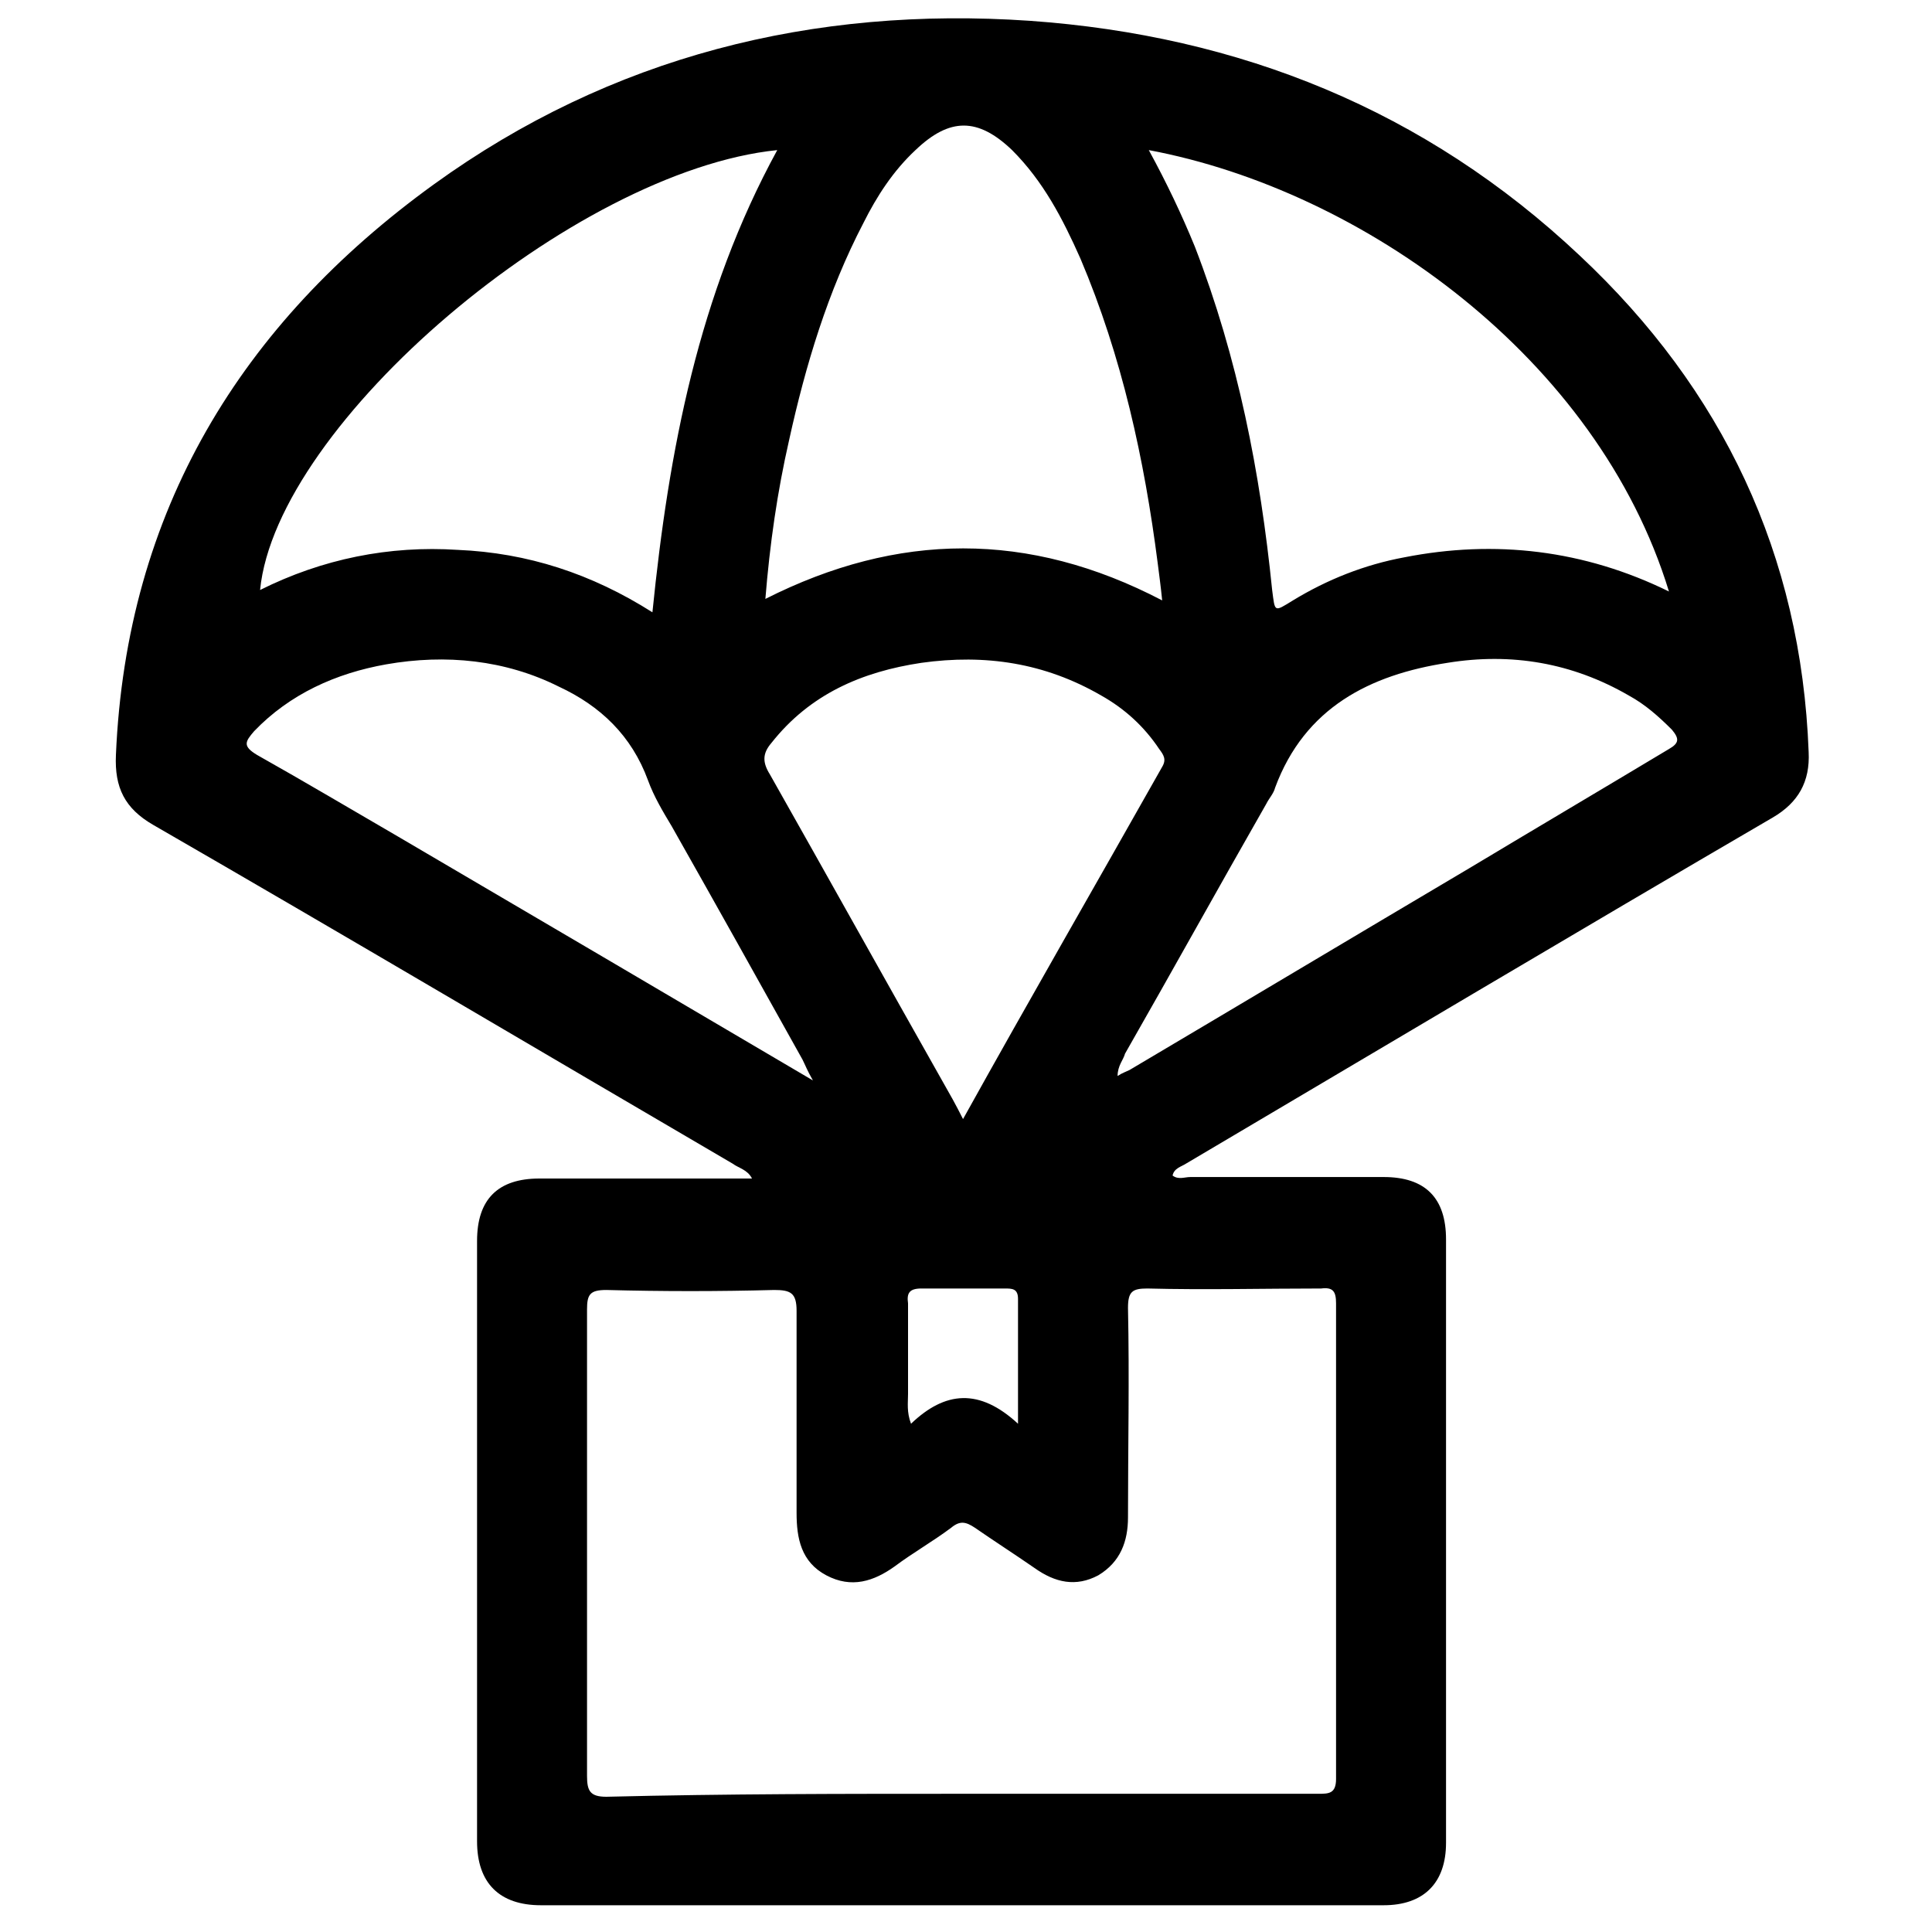 <svg
	width="0.5em"
	height="0.5em"
	fill="currentColor"
	viewBox="0 0 130 130"
	xmlns="http://www.w3.org/2000/svg"
>
	<path
	d="M78.9,79.1c0.4,0.3,0.8,0.1,1.2,0.1c4.3,0,8.7,0,13,0c2.8,0,4.2,1.4,4.2,4.2c0,13.5,0,27,0,40.6c0,2.7-1.5,4.2-4.2,4.2
	c-18.9,0-37.8,0-56.7,0c-2.8,0-4.3-1.5-4.3-4.3c0-13.5,0-27,0-40.4c0-2.8,1.4-4.2,4.2-4.2c4.7,0,9.4,0,14.3,0
	c-0.3-0.6-0.9-0.7-1.3-1c-13-7.6-26-15.3-39-22.8c-1.9-1.1-2.6-2.5-2.5-4.7c0.7-16.4,8.4-29,21.4-38.4c11.9-8.6,25.5-12,40.1-11
	c14.1,1,26.6,6,37,15.8c9.6,9,14.9,20.1,15.4,33.4c0.1,2-0.7,3.4-2.4,4.4C106.1,62.7,93,70.5,79.8,78.3
	C79.5,78.5,79,78.6,78.9,79.1z M64.8,120.7c8,0,16,0,23.9,0c0.7,0,1.2,0,1.2-1c0-10.7,0-21.3,0-32c0-0.8-0.2-1.1-1-1
	c-3.9,0-7.8,0.1-11.7,0c-1,0-1.3,0.2-1.3,1.3c0.1,4.7,0,9.4,0,14.1c0,1.6-0.5,3-2,3.9c-1.5,0.8-2.9,0.5-4.3-0.5
	c-1.3-0.9-2.7-1.8-4-2.7c-0.6-0.4-1-0.5-1.6,0c-1.2,0.9-2.6,1.7-3.8,2.6c-1.4,1-2.9,1.5-4.6,0.6c-1.7-0.9-2-2.5-2-4.2
	c0-4.5,0-9.1,0-13.6c0-1.2-0.4-1.4-1.5-1.4c-3.8,0.1-7.5,0.1-11.3,0c-1.1,0-1.3,0.3-1.3,1.3c0,10.5,0,20.9,0,31.4
	c0,1,0.2,1.4,1.3,1.4C48.9,120.7,56.8,120.7,64.8,120.7z M78.2,40.4c-0.1-1-0.2-1.7-0.3-2.5c-0.9-7-2.4-13.9-5.2-20.5
	c-1.2-2.7-2.5-5.2-4.6-7.3c-2.3-2.2-4.2-2.2-6.5,0c-1.5,1.4-2.6,3.1-3.5,4.9c-2.4,4.6-3.9,9.6-5,14.6c-0.8,3.5-1.3,7-1.6,10.7
	C60.4,35.8,69.2,35.7,78.2,40.4z M112.3,39.8c-4.8-15.7-20.6-27-35-29.7c1.2,2.2,2.2,4.3,3.1,6.5c2.9,7.5,4.4,15.2,5.2,23.1
	c0.2,1.5,0.1,1.5,1.4,0.7c2.3-1.4,4.8-2.4,7.5-2.9C100.6,36.3,106.6,37,112.3,39.8z M52.3,10.1c-13.7,1.4-33.7,18.4-34.8,29.6
	c4.2-2.1,8.7-3,13.3-2.7c4.7,0.2,9,1.6,13.1,4.2C45,30.3,47,19.8,52.3,10.1z M64.8,75.3c4.5-8.1,9-15.9,13.4-23.7
	c0.3-0.5,0.1-0.8-0.2-1.2c-1-1.5-2.3-2.7-3.9-3.6c-3.8-2.2-7.8-2.8-12.1-2.2c-4,0.6-7.5,2.1-10.1,5.4c-0.6,0.7-0.6,1.3-0.1,2.1
	C55.7,59,59.6,66,63.5,72.9C63.9,73.6,64.3,74.3,64.8,75.3z M54.7,72.7c-0.4-0.7-0.5-1-0.7-1.4c-2.9-5.2-5.8-10.4-8.8-15.7
	c-0.6-1-1.2-2-1.6-3.1c-1.1-3-3.2-5-6-6.3C34,44.4,30,44,26,44.7c-3.4,0.6-6.5,2-8.9,4.5c-0.6,0.7-0.8,1,0.2,1.6
	c3.2,1.8,6.4,3.7,9.5,5.5C36,61.7,45.2,67.1,54.7,72.7z M75.2,72.4c0.3-0.2,0.6-0.3,0.8-0.4c7.6-4.5,15.3-9.1,22.9-13.6
	c4.5-2.7,8.9-5.3,13.4-8c0.7-0.4,0.7-0.7,0.2-1.3c-0.9-0.9-1.8-1.7-2.9-2.3c-3.8-2.2-7.9-2.9-12.2-2.2c-5.2,0.8-9.6,3-11.6,8.4
	c-0.1,0.4-0.4,0.7-0.6,1.1c-3.2,5.6-6.3,11.2-9.5,16.8C75.6,71.3,75.2,71.7,75.2,72.4z M68.5,95.8c0-3.1,0-5.8,0-8.4
	c0-0.7-0.4-0.7-0.9-0.7c-1.9,0-3.7,0-5.6,0c-0.8,0-1,0.3-0.9,1c0,2,0,4,0,6.1c0,0.6-0.1,1.2,0.2,2C63.6,93.6,65.9,93.4,68.5,95.8z"
	/>
</svg>
